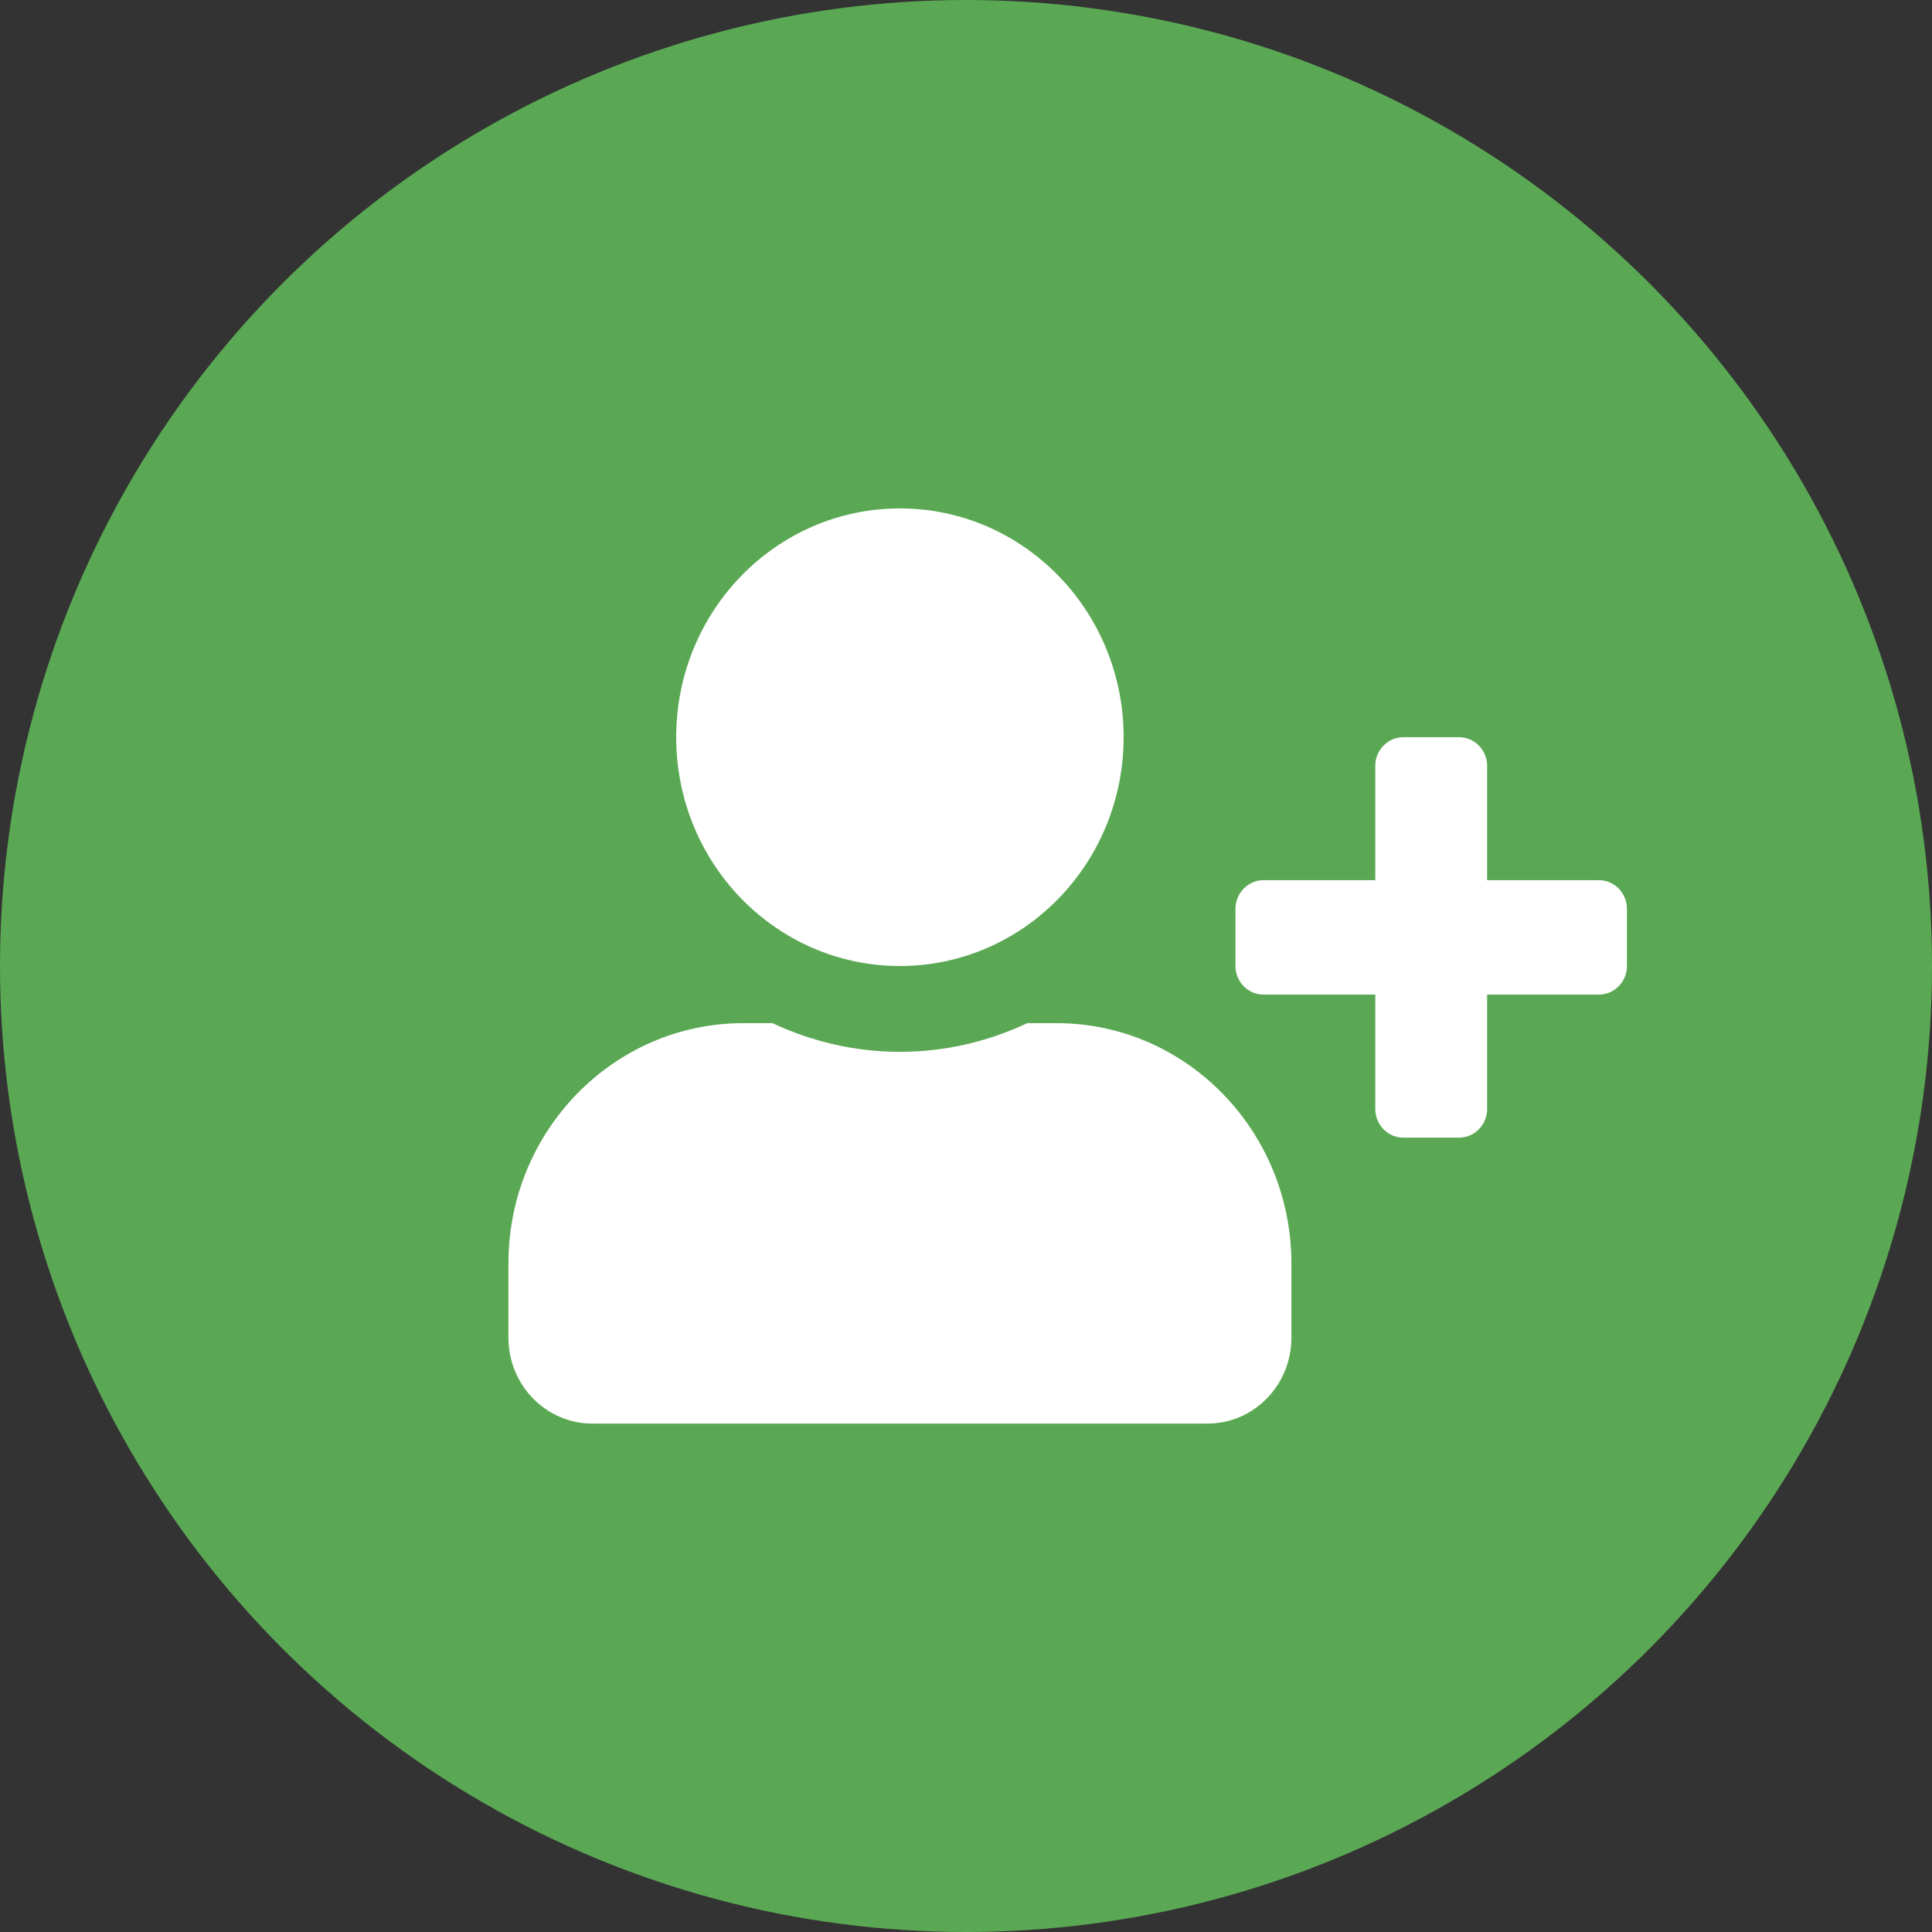 <svg width="19" height="19" viewBox="0 0 19 19" fill="none" xmlns="http://www.w3.org/2000/svg">
<rect x="0" y="0" width="19" height="19" fill="#333333" stroke="none"/>
<circle cx="9.5" cy="9.5" r="9.5" fill="#5AA854"/>
<path d="M15.725 8.656H14.625V7.531C14.625 7.377 14.501 7.25 14.35 7.25H13.8C13.649 7.25 13.525 7.377 13.525 7.531V8.656H12.425C12.274 8.656 12.15 8.783 12.15 8.938V9.5C12.15 9.655 12.274 9.781 12.425 9.781H13.525V10.906C13.525 11.061 13.649 11.188 13.8 11.188H14.35C14.501 11.188 14.625 11.061 14.625 10.906V9.781H15.725C15.876 9.781 16 9.655 16 9.5V8.938C16 8.783 15.876 8.656 15.725 8.656ZM8.85 9.5C10.065 9.5 11.05 8.493 11.05 7.25C11.05 6.007 10.065 5 8.85 5C7.635 5 6.65 6.007 6.65 7.25C6.65 8.493 7.635 9.5 8.85 9.5ZM10.39 10.062H10.103C9.721 10.242 9.297 10.344 8.85 10.344C8.403 10.344 7.98 10.242 7.597 10.062H7.31C6.035 10.062 5 11.121 5 12.425V13.156C5 13.622 5.37 14 5.825 14H11.875C12.331 14 12.7 13.622 12.7 13.156V12.425C12.7 11.121 11.665 10.062 10.39 10.062Z" fill="white"/>
</svg>
